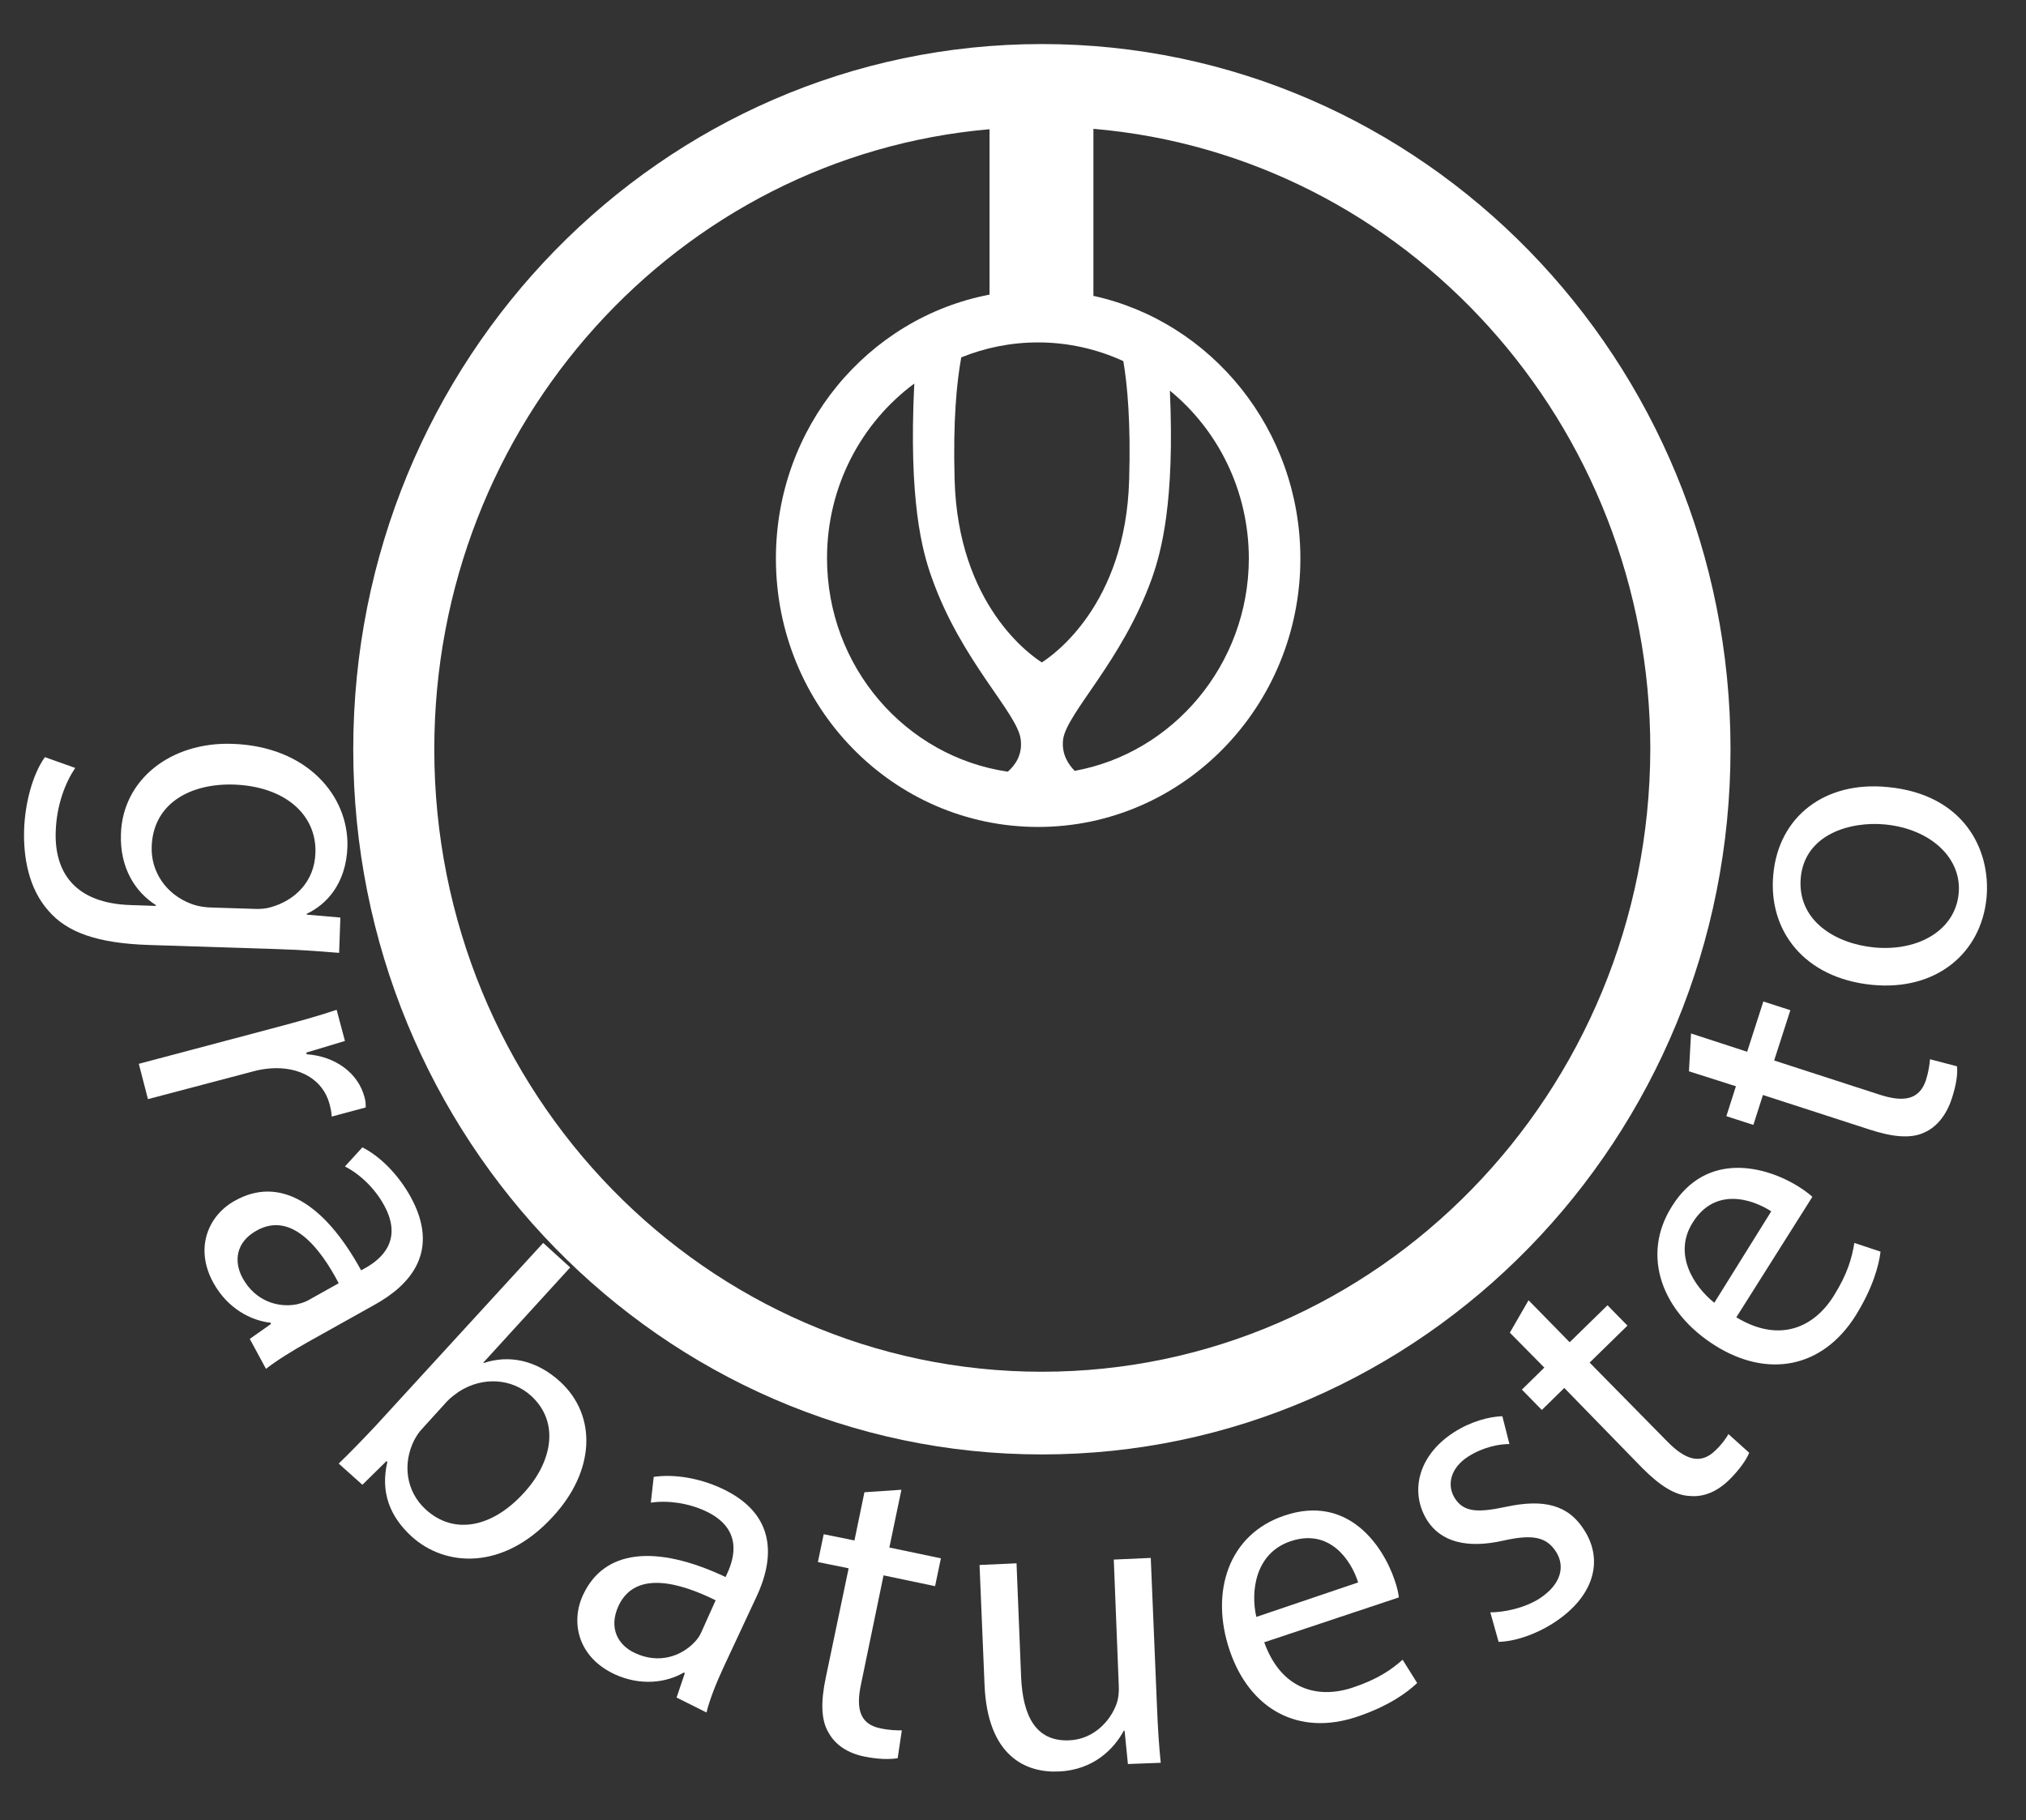 <?xml version="1.0" encoding="utf-8"?>
<!-- Generator: Adobe Illustrator 19.0.0, SVG Export Plug-In . SVG Version: 6.00 Build 0)  -->
<svg version="1.1" id="Layer_2" xmlns="http://www.w3.org/2000/svg" xmlns:xlink="http://www.w3.org/1999/xlink" x="0px" y="0px"
	 viewBox="0 0 487.5 438" style="enable-background:new 0 0 487.5 438;" xml:space="preserve">
<rect x="0" y="0" width="487.5" height="438" fill="#333333" stroke="none"/>
<style type="text/css">
	.st0{fill:#FFFFFF;}
	.st1{fill:#6D6E71;}
</style>
<g>
	<path class="st0" d="M81.6,229.3c-3.9-0.3-8.2-0.7-14.7-0.9l-31.1-1c-12.3-0.4-19.7-3-24.2-8.3c-4.7-5.3-6-12.8-5.8-19.4
		c0.2-6.3,2-13.3,5-17.5l7.3,2.6c-2.3,3.4-4.5,8.8-4.7,15.4c-0.3,9.8,4.7,17.2,18.1,17.6l6,0.2l0-0.2c-4.9-3.1-8.7-8.9-8.4-17.1
		c0.4-13.1,12-22.2,26.8-21.7c18.1,0.6,28,12.6,27.7,24.7c-0.3,9.2-5.3,14.1-9.8,16.2l0,0.2l8.1,0.7L81.6,229.3z M60.8,218.7
		c1.7,0.1,3.1,0,4.4-0.4c5.7-1.6,10.5-6.1,10.7-13.1c0.3-9.2-7.4-16-19.7-16.4c-10.5-0.3-19.4,4.6-19.7,15
		c-0.2,5.9,3.4,11.4,9.5,13.7c1.6,0.6,3.5,0.9,5.2,0.9L60.8,218.7z"/>
	<path class="st0" d="M66.2,247.3c5.6-1.5,10.4-2.8,14.8-4.3l2,7.5l-9.3,2.8l0.1,0.4c7,0.5,12.4,4.6,13.9,10.3
		c0.3,1,0.3,1.7,0.3,2.5l-8.2,2.2c0-0.9-0.2-1.8-0.5-3c-1.6-6-7.3-9.1-14.2-8.6c-1.2,0.1-2.7,0.3-4.1,0.7l-25.4,6.7l-2.2-8.5
		L66.2,247.3z"/>
	<path class="st0" d="M60.1,322.2l5.1-3.6l-0.1-0.3c-4.7-0.5-10.3-3.4-13.7-9.5c-4.8-8.6-1.1-16.5,5.2-19.9
		c10.4-5.8,21.2,0.2,30.3,16.8l0.9-0.5c3.6-2,9.4-6.5,4.6-15.2c-2.2-4-5.7-7.4-9.4-9.3l4.2-4.6c4.3,2.2,8.6,6.5,11.6,11.9
		c7.2,13.1,0,21.2-8.7,26l-16.1,9c-3.7,2.1-7.3,4.3-10,6.4L60.1,322.2z M81.5,308.8c-4.5-8.6-11.4-17.3-19.7-12.7
		c-5.1,2.8-5.6,7.5-3.4,11.5c3.1,5.6,8.6,7.1,12.9,6.3c0.9-0.2,1.9-0.5,2.7-0.9L81.5,308.8z"/>
	<path class="st0" d="M81.5,352.2c2.4-2.3,5.9-5.9,8.9-9.1l40.3-44l6.5,5.9l-20.9,22.9l0.1,0.1c6-2,12.6-0.8,18.4,4.5
		c8.9,8.2,8.4,21.5-1.8,32.5c-11.9,13-25.9,12.1-34,4.7c-5.2-4.8-7.5-10.6-5.8-17.9l-0.2-0.2l-5.8,5.7L81.5,352.2z M101.6,343.8
		c-0.8,0.8-1.4,1.8-1.9,2.7c-2.9,5.7-2,12.4,2.7,16.7c6.8,6.3,16.1,4.4,23.7-4c6.7-7.3,8.7-16.9,1.7-23.3c-4.5-4.1-11.5-4.8-17.4-1
		c-0.8,0.6-1.9,1.3-2.9,2.4L101.6,343.8z"/>
	<path class="st0" d="M162.8,408.5l2-5.9l-0.3-0.1c-4.1,2.4-10.3,3.3-16.6,0.4c-9-4.2-10.6-12.7-7.6-19.1c5-10.8,17.3-12.3,34.3-4.3
		l0.4-0.9c1.7-3.7,3.8-10.8-5.3-15c-4.1-1.9-9-2.6-13.1-2l0.7-6.2c4.8-0.7,10.8,0.2,16.4,2.8c13.5,6.3,12.5,17.2,8.3,26.1l-7.8,16.7
		c-1.8,3.9-3.4,7.8-4.2,11.1L162.8,408.5z M172.2,385.1c-8.7-4.3-19.4-7.3-23.4,1.4c-2.4,5.3-0.1,9.4,4,11.3
		c5.8,2.7,11.1,0.7,14.2-2.5c0.7-0.7,1.3-1.5,1.7-2.4L172.2,385.1z"/>
	<path class="st0" d="M216.9,358.5l-2.9,13.9l12.4,2.6l-1.4,6.7l-12.4-2.6l-5.4,26.1c-1.3,6-0.3,9.7,4.6,10.7c2.3,0.5,4,0.5,5.2,0.5
		l-1,6.7c-1.8,0.3-4.6,0.3-8-0.4c-4-0.8-7-2.8-8.6-5.7c-1.9-3.1-1.9-7.6-0.7-13.3l5.5-26.3l-7.4-1.5l1.4-6.7l7.4,1.5l2.4-11.6
		L216.9,358.5z"/>
	<path class="st0" d="M278.4,410.8c0.2,5.1,0.5,9.6,0.9,13.4l-7.9,0.3l-0.8-8l-0.2,0c-2.2,4.1-7.1,9.5-15.8,9.8
		c-7.7,0.3-17-3.6-17.7-20.9l-1.2-28.8l8.9-0.4l1.1,27.3c0.4,9.4,3.5,15.6,11.5,15.3c5.9-0.2,9.9-4.6,11.4-8.6
		c0.5-1.3,0.7-3,0.6-4.6l-1.2-30.3l8.9-0.4L278.4,410.8z"/>
	<path class="st0" d="M304.2,395.2c4.1,11.4,12.9,13.7,21.3,10.9c6-2,9.3-4.3,12-6.7l3.5,5.6c-2.5,2.4-7,5.6-14.4,8.1
		c-14.2,4.8-25.9-1.8-30.7-15.9c-4.8-14.1-0.3-28,13.2-32.5c15.1-5.1,23.6,7,26.5,15.6c0.6,1.7,0.9,3.2,1,4.1L304.2,395.2z
		 M326.8,380.8c-1.7-5.4-6.9-13.1-16.3-9.9c-8.5,2.9-9.6,12.1-8.2,18.2L326.8,380.8z"/>
	<path class="st0" d="M358.6,388c3.1,0,8-0.9,11.8-3.3c5.4-3.5,6.2-7.9,4-11.3c-2.3-3.6-5.7-4.2-12.5-2.7
		c-9.1,2.1-15.2,0.2-18.4-4.7c-4.3-6.7-2.5-15.6,6.3-21.3c4.2-2.7,8.6-3.8,11.7-3.9l1.7,6.7c-2.3,0-6.1,0.6-9.9,3
		c-4.4,2.8-5.2,7-3.2,10.1c2.2,3.4,5.7,3.4,12.3,2c8.9-1.9,14.9-0.6,18.8,5.6c4.7,7.3,2.4,16-7.3,22.3c-4.5,2.9-9.4,4.5-13.3,4.6
		L358.6,388z"/>
	<path class="st0" d="M367.8,312.9l9.9,10.1l9.1-8.9l4.8,4.9l-9.1,8.9l18.7,19c4.3,4.4,8,5.6,11.5,2.2c1.7-1.6,2.7-3.1,3.2-4l5,4.5
		c-0.7,1.7-2.3,4-4.7,6.4c-2.9,2.9-6.2,4.3-9.5,4c-3.7-0.1-7.4-2.6-11.5-6.7L376.4,334l-5.4,5.3l-4.8-4.9l5.4-5.3l-8.3-8.4
		L367.8,312.9z"/>
	<path class="st0" d="M417.8,317c10.4,6.3,18.7,2.4,23.4-5.1c3.4-5.4,4.4-9.2,5-12.8l6.3,2.1c-0.4,3.4-1.9,8.8-6,15.4
		c-8,12.7-21.2,15.1-33.8,7.2c-12.6-7.9-18-21.5-10.4-33.5c8.4-13.5,22.7-9.6,30.4-4.8c1.6,1,2.7,1.9,3.4,2.5L417.8,317z
		 M426.2,291.5c-4.8-3.1-13.6-5.8-18.9,2.7c-4.8,7.6,0.3,15.4,5.2,19.3L426.2,291.5z"/>
	<path class="st0" d="M406.9,248.7l13.5,4.4l3.9-12.1l6.5,2.1l-3.9,12.1l25.3,8.2c5.8,1.9,9.6,1.3,11.2-3.4c0.7-2.2,0.9-3.9,1-5.1
		l6.5,1.7c0.2,1.9-0.2,4.6-1.3,7.9c-1.3,3.9-3.6,6.7-6.5,8c-3.3,1.6-7.8,1.1-13.3-0.7l-25.6-8.3l-2.3,7.2l-6.5-2.1l2.3-7.2
		l-11.3-3.6L406.9,248.7z"/>
	<path class="st0" d="M454.2,189.4c18.2,1.7,24.9,14.9,23.8,26.7c-1.3,13.2-12,22.4-27.5,20.9c-16.4-1.6-25.1-13.1-23.8-26.6
		C428,196.4,439.2,187.9,454.2,189.4z M451,228c10.8,1,19.5-4.3,20.3-13c0.8-8.4-6.6-15.5-17.7-16.6c-8.3-0.8-19.3,2.3-20.3,12.8
		C432.4,221.6,441.7,227.1,451,228z"/>
</g>
<path class="st0" d="M250.7,10.6C159.2,10.6,85,86.5,85,180.3C85,274,159.2,350,250.7,350c91.5,0,165.7-76,165.7-169.7
	C416.4,86.5,342.2,10.6,250.7,10.6z M270.3,86.9c1,5.9,1.8,15,1.4,28.5c-0.8,30.3-18.5,42.4-21,44c-2.6-1.6-20.2-13.8-21-44
	c-0.4-14.1,0.5-23.4,1.6-29.4c5.7-2.3,11.9-3.6,18.5-3.6C257,82.4,264,84,270.3,86.9z M224.2,139c7.1,20.1,20.6,32.5,21.4,38.9
	c0.5,3.8-1.4,6.3-3.1,7.8c-24.6-3.6-43.5-25.2-43.5-51.4c0-17.3,8.3-32.6,21-42C218.6,120.5,221.9,132.6,224.2,139z M258.6,185.5
	c-1.5-1.5-3.2-4-2.8-7.5c0.8-6.4,14.2-18.8,21.4-38.9c2.2-6.3,5.5-18.1,4.3-45.1c11.6,9.5,19,24.1,19,40.5
	C300.4,159.9,282.3,181.2,258.6,185.5z M250.7,330.1c-80.8,0-146.2-67.1-146.2-149.8c0-78.4,58.7-142.7,133.6-149.2v39.8
	c-29.3,5.6-51.4,31.9-51.4,63.5c0,35.7,28.2,64.6,63.1,64.6c34.8,0,63.1-28.9,63.1-64.6c0-31-21.4-57-49.8-63.2V31
	c75,6.4,134,70.8,134,149.3C396.9,263,331.5,330.1,250.7,330.1z"/>
<g>
	<path class="st1" d="M-777,121.4c-3.9-0.3-8.2-0.7-14.7-0.9l-31.1-1c-12.3-0.4-19.7-3-24.2-8.3c-4.7-5.3-6-12.8-5.8-19.4
		c0.2-6.3,2-13.3,5-17.5l7.3,2.6c-2.3,3.4-4.5,8.8-4.7,15.4c-0.3,9.8,4.7,17.2,18.1,17.6l6,0.2l0-0.2c-4.9-3.1-8.7-8.9-8.4-17.1
		c0.4-13.1,12-22.2,26.8-21.7c18.1,0.6,28,12.6,27.7,24.7c-0.3,9.2-5.3,14.1-9.8,16.2l0,0.2l8.1,0.7L-777,121.4z M-797.8,110.8
		c1.7,0.1,3.1,0,4.4-0.4c5.7-1.6,10.5-6.1,10.7-13.1c0.3-9.2-7.4-16-19.7-16.4c-10.5-0.3-19.4,4.6-19.7,15
		c-0.2,5.9,3.4,11.4,9.5,13.7c1.6,0.6,3.5,0.9,5.2,0.9L-797.8,110.8z"/>
	<path class="st1" d="M-792.4,139.4c5.6-1.5,10.4-2.8,14.8-4.3l2,7.5l-9.3,2.8l0.1,0.4c7,0.5,12.4,4.6,13.9,10.3
		c0.3,1,0.3,1.7,0.3,2.5l-8.2,2.2c0-0.9-0.2-1.8-0.5-3c-1.6-6-7.3-9.1-14.2-8.6c-1.2,0.1-2.7,0.3-4.1,0.7l-25.4,6.7l-2.2-8.5
		L-792.4,139.4z"/>
	<path class="st1" d="M-798.6,214.3l5.1-3.6l-0.1-0.3c-4.7-0.5-10.3-3.4-13.7-9.5c-4.8-8.6-1.1-16.5,5.2-19.9
		c10.4-5.8,21.2,0.2,30.3,16.8l0.9-0.5c3.6-2,9.4-6.5,4.6-15.2c-2.2-4-5.7-7.4-9.4-9.3l4.2-4.6c4.3,2.2,8.6,6.5,11.6,11.9
		c7.2,13.1,0,21.2-8.7,26l-16.1,9c-3.7,2.1-7.3,4.3-10,6.4L-798.6,214.3z M-777.2,201c-4.5-8.6-11.4-17.3-19.7-12.7
		c-5.1,2.8-5.6,7.5-3.4,11.5c3.1,5.6,8.6,7.1,12.9,6.3c0.9-0.2,1.9-0.5,2.7-0.9L-777.2,201z"/>
	<path class="st1" d="M-777.2,244.4c2.4-2.3,5.9-5.9,8.9-9.1l40.3-44l6.5,5.9l-20.9,22.9l0.1,0.1c6-2,12.6-0.8,18.4,4.5
		c8.9,8.2,8.4,21.5-1.8,32.5c-11.9,13-25.9,12.1-34,4.7c-5.2-4.8-7.5-10.6-5.8-17.9l-0.2-0.2l-5.8,5.7L-777.2,244.4z M-757.1,236
		c-0.8,0.8-1.4,1.8-1.9,2.7c-2.9,5.7-2,12.4,2.7,16.7c6.8,6.3,16.1,4.4,23.7-4c6.7-7.3,8.7-16.9,1.7-23.3c-4.5-4.1-11.5-4.8-17.4-1
		c-0.8,0.6-1.9,1.3-2.9,2.4L-757.1,236z"/>
	<path class="st1" d="M-695.8,300.6l2-5.9l-0.3-0.1c-4.1,2.4-10.3,3.3-16.6,0.4c-9-4.2-10.6-12.7-7.6-19.1
		c5-10.8,17.3-12.3,34.3-4.3l0.4-0.9c1.7-3.7,3.8-10.8-5.3-15c-4.1-1.9-9-2.6-13.1-2l0.7-6.2c4.8-0.7,10.8,0.2,16.4,2.8
		c13.5,6.3,12.5,17.2,8.3,26.1l-7.8,16.7c-1.8,3.9-3.4,7.8-4.2,11.1L-695.8,300.6z M-686.4,277.2c-8.7-4.3-19.4-7.3-23.4,1.4
		c-2.4,5.3-0.1,9.4,4,11.3c5.8,2.7,11.1,0.7,14.2-2.5c0.7-0.7,1.3-1.5,1.7-2.4L-686.4,277.2z"/>
	<path class="st1" d="M-641.8,250.7l-2.9,13.9l12.4,2.6l-1.4,6.7l-12.4-2.6l-5.4,26.1c-1.3,6-0.3,9.7,4.6,10.7
		c2.3,0.5,4,0.5,5.2,0.5l-1,6.7c-1.8,0.3-4.6,0.3-8-0.4c-4-0.8-7-2.8-8.6-5.7c-1.9-3.1-1.9-7.6-0.7-13.3l5.5-26.3l-7.4-1.5l1.4-6.7
		l7.4,1.5l2.4-11.6L-641.8,250.7z"/>
	<path class="st1" d="M-580.3,302.9c0.2,5.1,0.5,9.6,0.9,13.4l-7.9,0.3l-0.8-8l-0.2,0c-2.2,4.1-7.1,9.5-15.8,9.8
		c-7.7,0.3-17-3.6-17.7-20.9l-1.2-28.8l8.9-0.4l1.1,27.3c0.4,9.4,3.5,15.6,11.5,15.3c5.9-0.2,9.9-4.6,11.4-8.6
		c0.5-1.3,0.7-3,0.6-4.6l-1.2-30.3l8.9-0.4L-580.3,302.9z"/>
	<path class="st1" d="M-554.4,287.4c4.1,11.4,12.9,13.7,21.3,10.9c6-2,9.3-4.3,12-6.7l3.5,5.6c-2.5,2.4-7,5.6-14.4,8.1
		c-14.2,4.8-25.9-1.8-30.7-15.9c-4.8-14.1-0.3-28,13.2-32.5c15.1-5.1,23.6,7,26.5,15.6c0.6,1.7,0.9,3.2,1,4.1L-554.4,287.4z
		 M-531.8,273c-1.7-5.4-6.9-13.1-16.3-9.9c-8.5,2.9-9.6,12.1-8.2,18.2L-531.8,273z"/>
	<path class="st1" d="M-500,280.1c3.1,0,8-0.9,11.8-3.3c5.4-3.5,6.2-7.9,4-11.3c-2.3-3.6-5.7-4.2-12.5-2.7
		c-9.1,2.1-15.2,0.2-18.4-4.7c-4.3-6.7-2.5-15.6,6.3-21.3c4.2-2.7,8.6-3.8,11.7-3.9l1.7,6.7c-2.3,0-6.1,0.6-9.9,3
		c-4.4,2.8-5.2,7-3.2,10.1c2.2,3.4,5.7,3.4,12.3,2c8.9-1.9,14.9-0.6,18.8,5.6c4.7,7.3,2.4,16-7.3,22.3c-4.5,2.9-9.4,4.5-13.3,4.6
		L-500,280.1z"/>
	<path class="st1" d="M-490.9,205.1l9.9,10.1l9.1-8.9l4.8,4.9l-9.1,8.9l18.7,19c4.3,4.4,8,5.6,11.5,2.2c1.7-1.6,2.7-3.1,3.2-4l5,4.5
		c-0.7,1.7-2.3,4-4.7,6.4c-2.9,2.9-6.2,4.3-9.5,4c-3.7-0.1-7.4-2.6-11.5-6.7l-18.9-19.2l-5.4,5.3l-4.8-4.9l5.4-5.3l-8.3-8.4
		L-490.9,205.1z"/>
	<path class="st1" d="M-440.8,209.1c10.4,6.3,18.7,2.4,23.4-5.1c3.4-5.4,4.4-9.2,5-12.8l6.3,2.1c-0.4,3.4-1.9,8.8-6,15.4
		c-8,12.7-21.2,15.1-33.8,7.2c-12.6-7.9-18-21.5-10.4-33.5c8.4-13.5,22.7-9.6,30.4-4.8c1.6,1,2.7,1.9,3.4,2.5L-440.8,209.1z
		 M-432.5,183.7c-4.8-3.1-13.6-5.8-18.9,2.7c-4.8,7.6,0.3,15.4,5.2,19.3L-432.5,183.7z"/>
	<path class="st1" d="M-451.8,140.9l13.5,4.4l3.9-12.1l6.5,2.1l-3.9,12.1l25.3,8.2c5.8,1.9,9.6,1.3,11.2-3.4c0.7-2.2,0.9-3.9,1-5.1
		l6.5,1.7c0.2,1.9-0.2,4.6-1.3,7.9c-1.3,3.9-3.6,6.7-6.5,8c-3.3,1.6-7.8,1.1-13.3-0.7l-25.6-8.3l-2.3,7.2l-6.5-2.1l2.3-7.2
		l-11.3-3.6L-451.8,140.9z"/>
	<path class="st1" d="M-404.4,81.5c18.2,1.7,24.9,14.9,23.8,26.7c-1.3,13.2-12,22.4-27.5,20.9c-16.4-1.6-25.1-13.1-23.8-26.6
		C-430.6,88.6-419.5,80.1-404.4,81.5z M-407.6,120.1c10.8,1,19.5-4.3,20.3-13c0.8-8.4-6.6-15.5-17.7-16.6
		c-8.3-0.8-19.3,2.3-20.3,12.8C-426.3,113.8-416.9,119.2-407.6,120.1z"/>
</g>
</svg>
